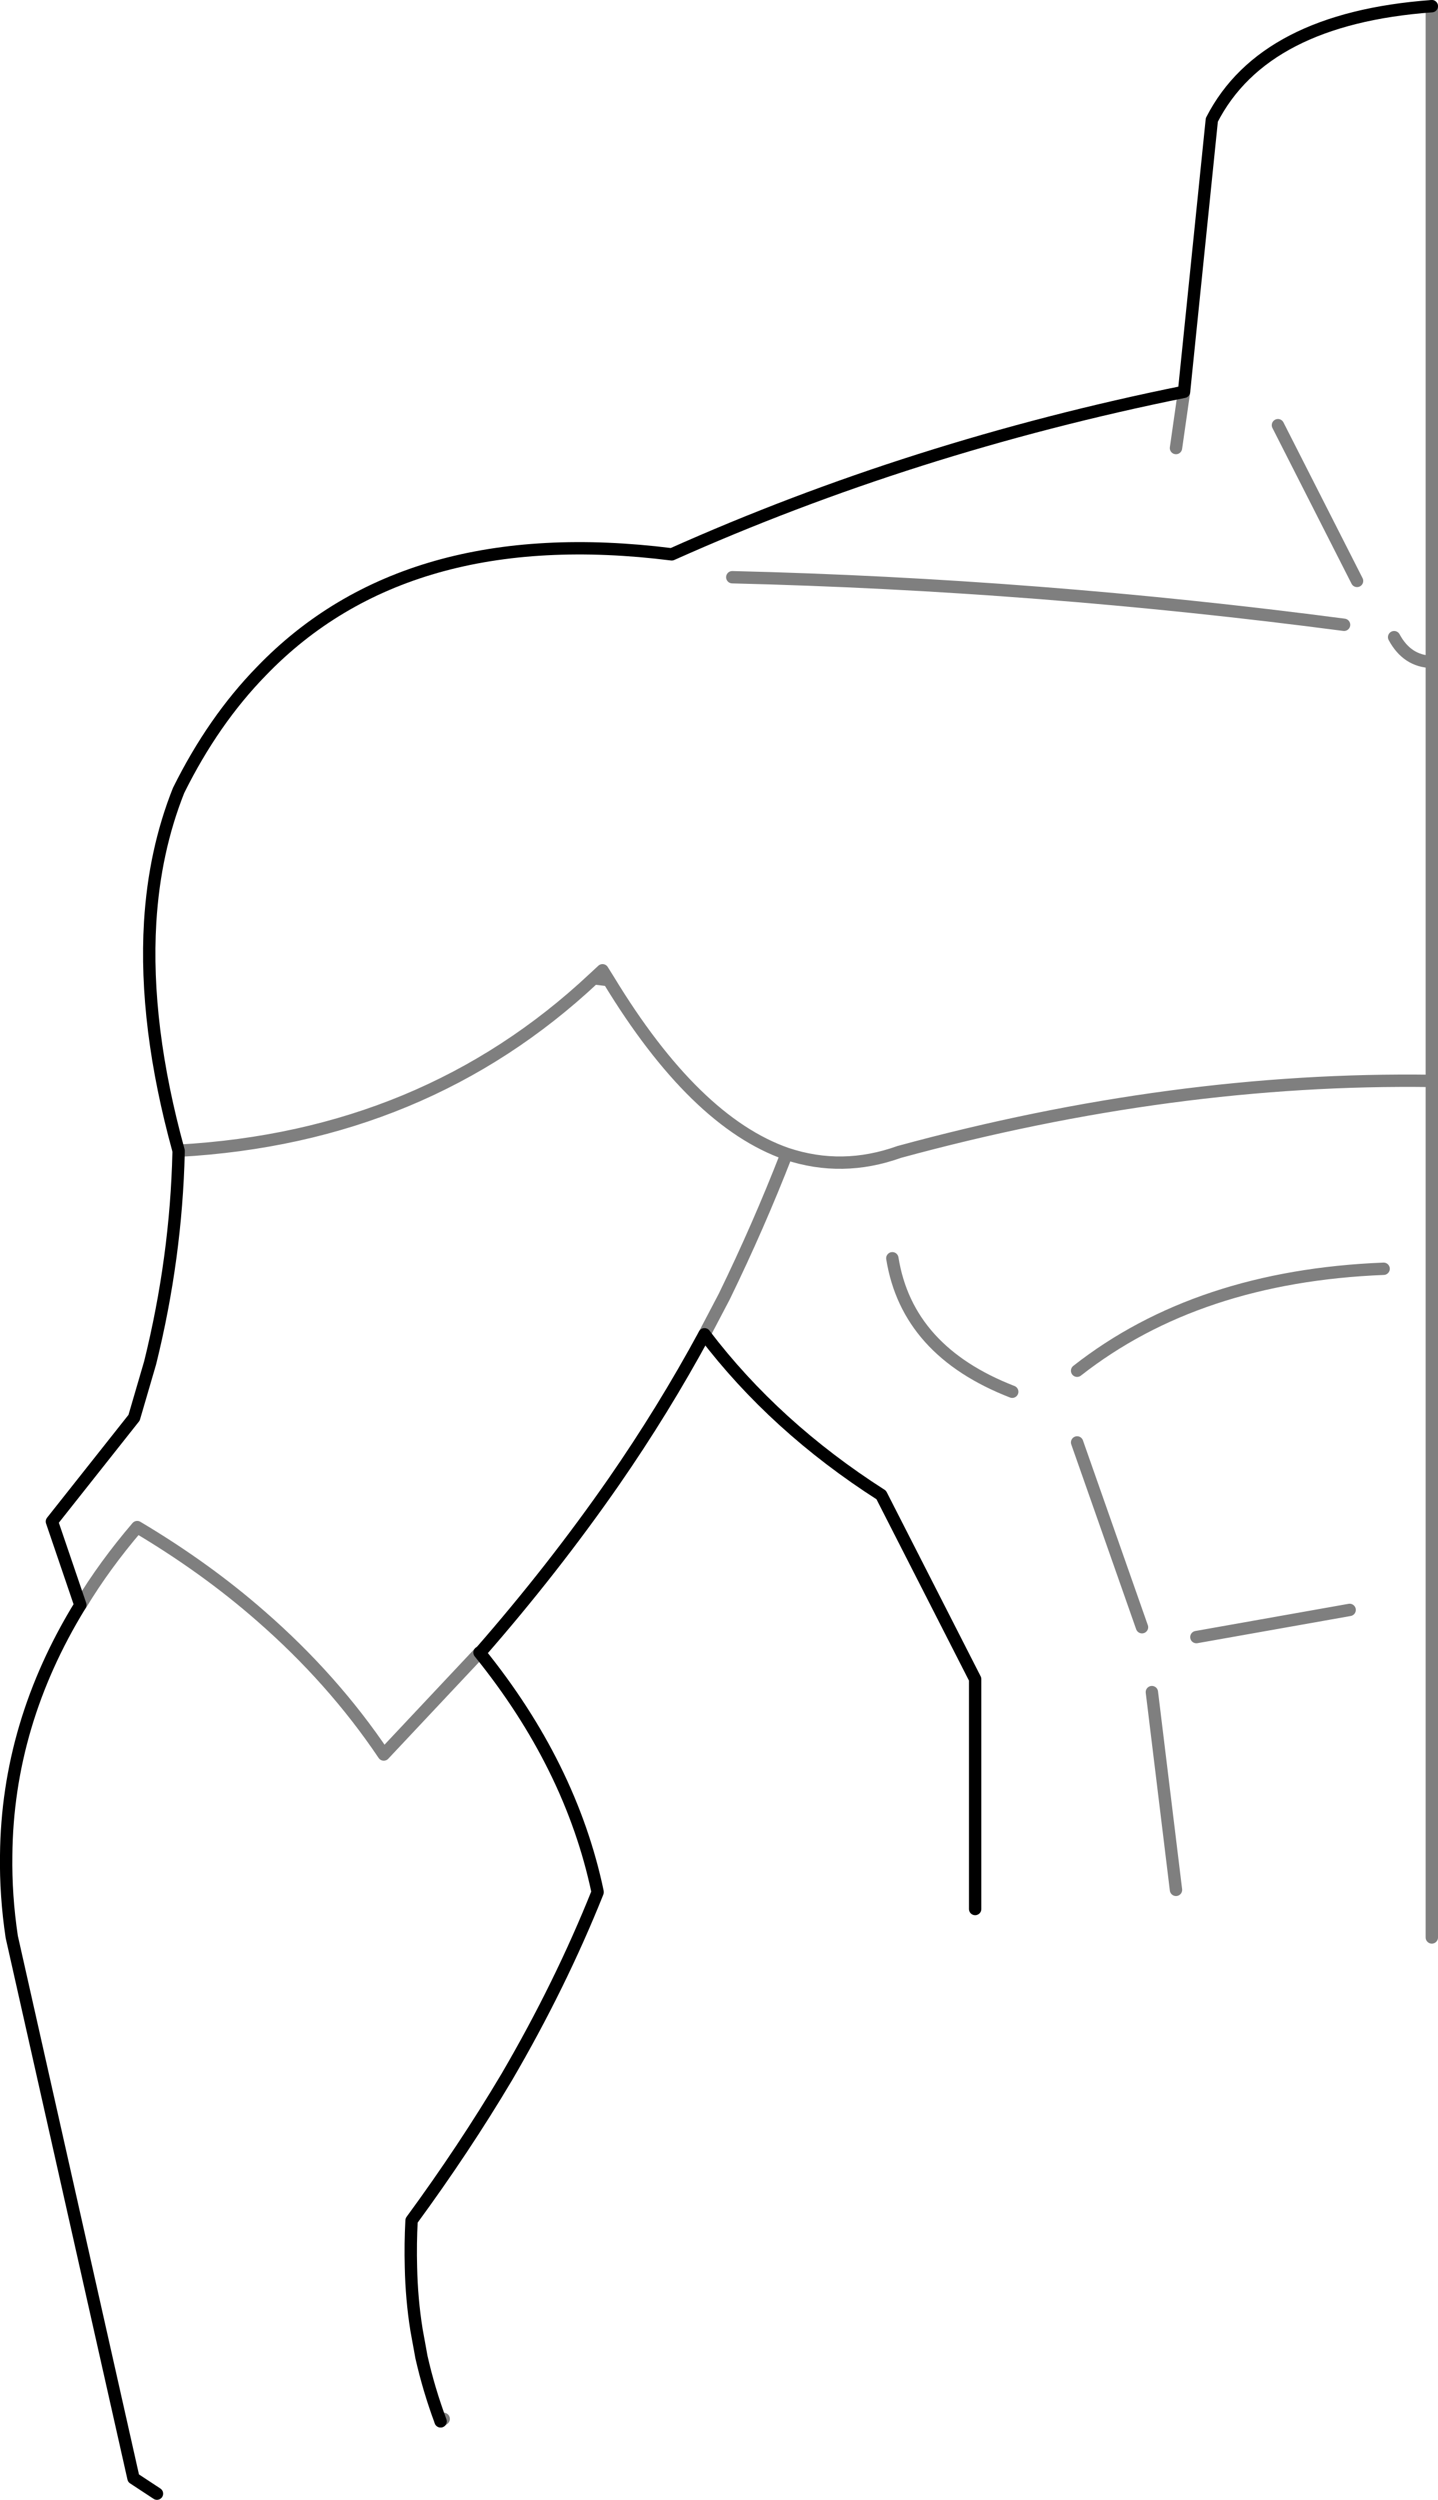 <?xml version="1.0" encoding="UTF-8" standalone="no"?>
<svg xmlns:xlink="http://www.w3.org/1999/xlink" height="202.25px" width="116.35px" xmlns="http://www.w3.org/2000/svg">
  <g transform="matrix(1.0, 0.0, 0.0, 1.0, -284.0, -152.6)">
    <path d="M379.8 184.3 L379.15 188.85 M298.45 245.7 Q318.35 244.6 332.05 231.75 L332.75 231.1 333.25 231.9 Q340.2 243.35 347.65 245.95 352.15 247.45 356.75 245.8 378.95 239.75 399.85 240.05 L399.85 206.15 Q397.85 206.1 396.8 204.15 M332.05 231.75 L333.25 231.9 M319.65 348.5 L319.7 348.45 319.9 348.3 M347.65 245.95 Q345.4 251.75 342.6 257.5 L341.0 260.55 M371.15 263.5 Q380.9 255.85 395.95 255.25 M371.15 269.3 L376.4 284.25 M380.8 285.05 L393.2 282.85 M392.75 203.15 Q368.0 199.9 343.25 199.3 M356.2 254.4 Q357.4 261.9 365.9 265.2 M377.2 289.5 L379.15 305.5 M399.85 309.35 L399.85 240.05 M399.85 153.1 L399.85 206.15 M393.8 199.6 L387.4 187.0 M322.8 286.3 L315.05 294.55 Q310.95 288.45 305.1 283.35 300.65 279.45 295.1 276.15 292.45 279.25 290.55 282.4 L290.5 282.45" fill="none" stroke="#000000" stroke-linecap="round" stroke-linejoin="round" stroke-opacity="0.502" stroke-width="1.0"/>
    <path d="M399.85 153.1 Q386.25 154.1 382.05 162.3 L379.8 184.3 Q357.8 188.75 338.35 197.45 316.85 194.75 305.15 206.9 301.25 210.9 298.45 216.55 296.5 221.45 296.15 227.2 295.65 235.55 298.45 245.7 M362.9 307.05 L362.9 288.45 355.3 273.55 Q346.7 268.05 341.0 260.55 337.7 266.65 333.65 272.5 328.75 279.55 322.85 286.3 L322.8 286.3 Q330.2 295.45 332.35 305.65 L332.35 305.7 Q329.35 313.2 325.0 320.65 321.55 326.45 317.3 332.25 317.2 334.15 317.25 336.0 317.3 338.6 317.7 341.1 L318.1 343.3 Q318.7 345.95 319.65 348.5 M296.7 354.35 L294.8 353.1 284.95 309.3 Q284.45 305.95 284.5 302.7 284.6 292.05 290.5 282.45 L288.2 275.7 294.85 267.3 296.15 262.85 Q298.25 254.35 298.45 245.85 L298.45 245.7" fill="none" stroke="#000000" stroke-linecap="round" stroke-linejoin="round" stroke-width="1.0"/>
  </g>
</svg>
